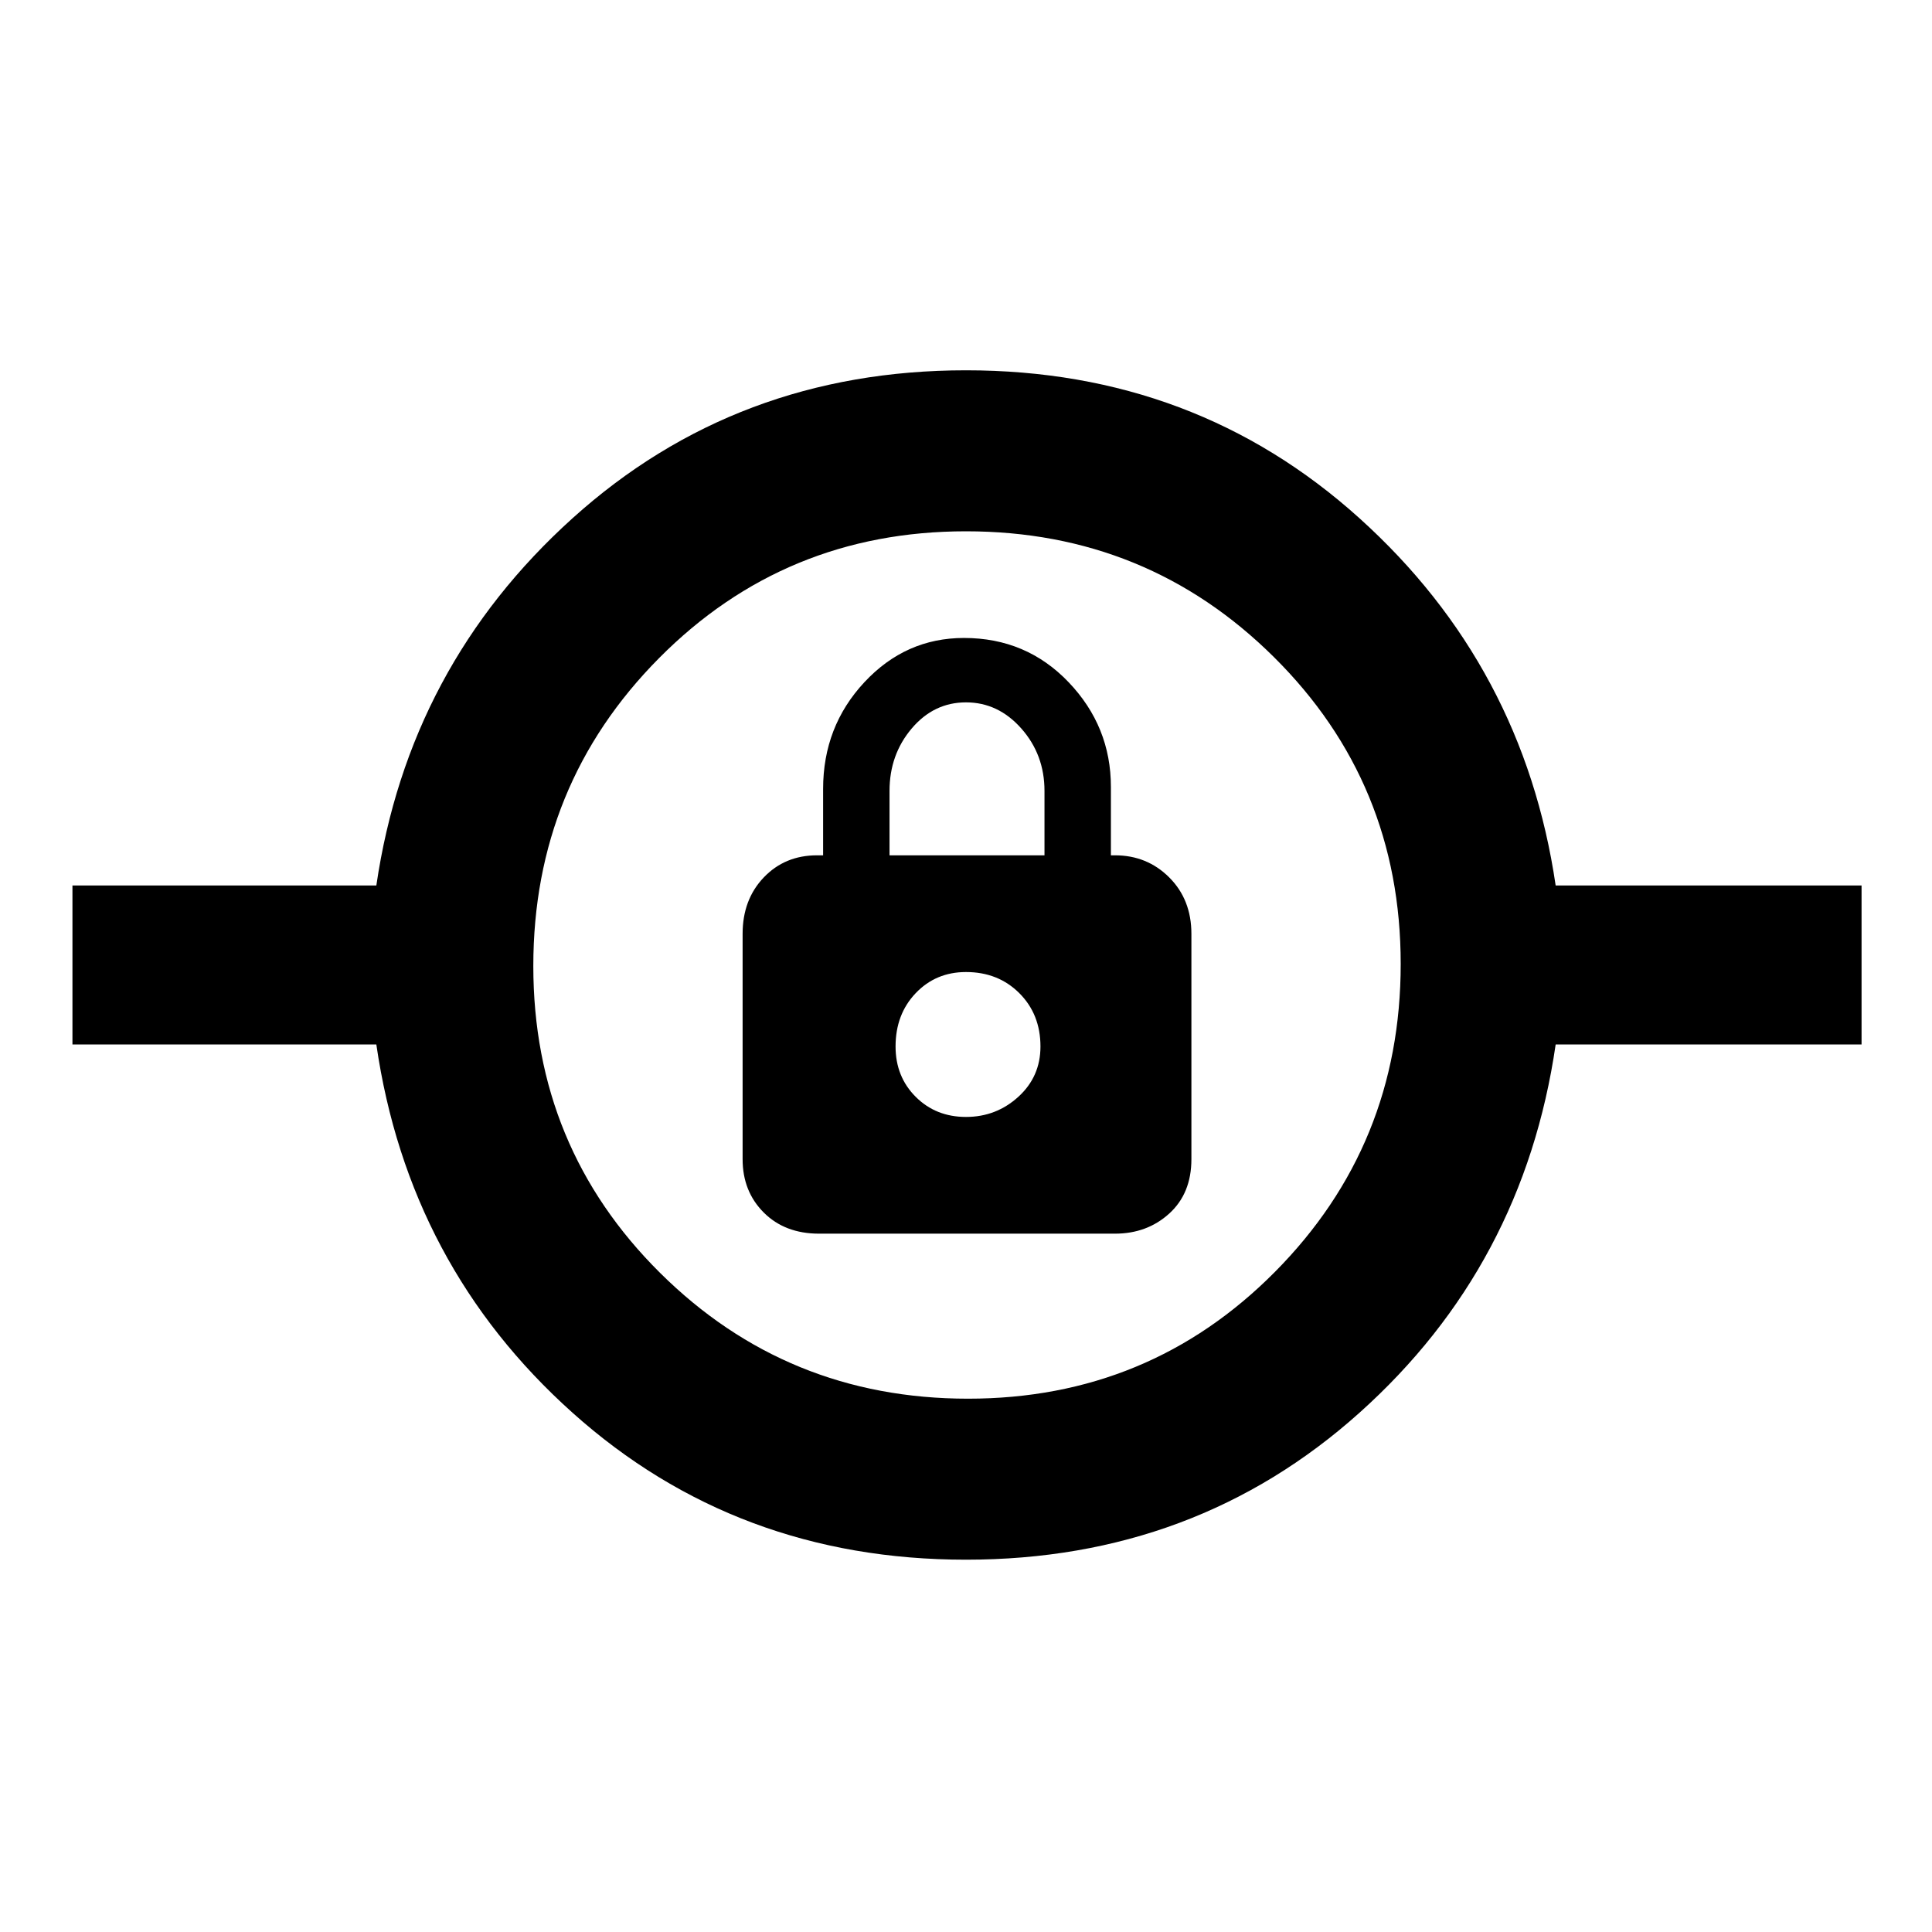 <svg xmlns="http://www.w3.org/2000/svg" height="48" width="48"><path d="M24 38.75Q18.3 38.75 14.225 35.1Q10.15 31.45 9.35 25.95H1.8V22H9.35Q10.15 16.55 14.225 12.875Q18.3 9.2 24 9.2Q29.7 9.2 33.775 12.875Q37.85 16.55 38.65 22H46.25V25.95H38.65Q37.85 31.45 33.775 35.1Q29.7 38.75 24 38.75ZM24.05 34.75Q28.55 34.75 31.675 31.6Q34.8 28.45 34.8 23.95Q34.8 19.45 31.65 16.325Q28.5 13.2 24 13.2Q19.5 13.2 16.375 16.35Q13.25 19.5 13.25 24Q13.25 28.5 16.4 31.625Q19.55 34.75 24.05 34.75ZM20.35 30.65H27.7Q28.5 30.65 29.05 30.15Q29.6 29.65 29.6 28.8V23.2Q29.6 22.35 29.05 21.8Q28.5 21.25 27.7 21.25H27.6V19.55Q27.6 18.05 26.55 16.95Q25.5 15.85 23.95 15.85Q22.5 15.85 21.475 16.95Q20.45 18.05 20.45 19.6V21.25H20.3Q19.5 21.25 18.975 21.8Q18.45 22.35 18.45 23.2V28.8Q18.45 29.6 18.975 30.125Q19.5 30.65 20.35 30.65ZM24 27.75Q23.25 27.75 22.75 27.25Q22.25 26.75 22.25 26Q22.25 25.2 22.75 24.675Q23.25 24.15 24 24.15Q24.8 24.15 25.325 24.675Q25.85 25.2 25.85 26Q25.85 26.75 25.3 27.25Q24.75 27.75 24 27.75ZM22.1 21.25V19.65Q22.1 18.75 22.65 18.1Q23.2 17.45 24 17.45Q24.8 17.45 25.375 18.1Q25.95 18.75 25.95 19.65V21.25ZM24 26Q24 26 24 26Q24 26 24 26Q24 26 24 26Q24 26 24 26Q24 26 24 26Q24 26 24 26Q24 26 24 26Q24 26 24 26Z"/></svg>